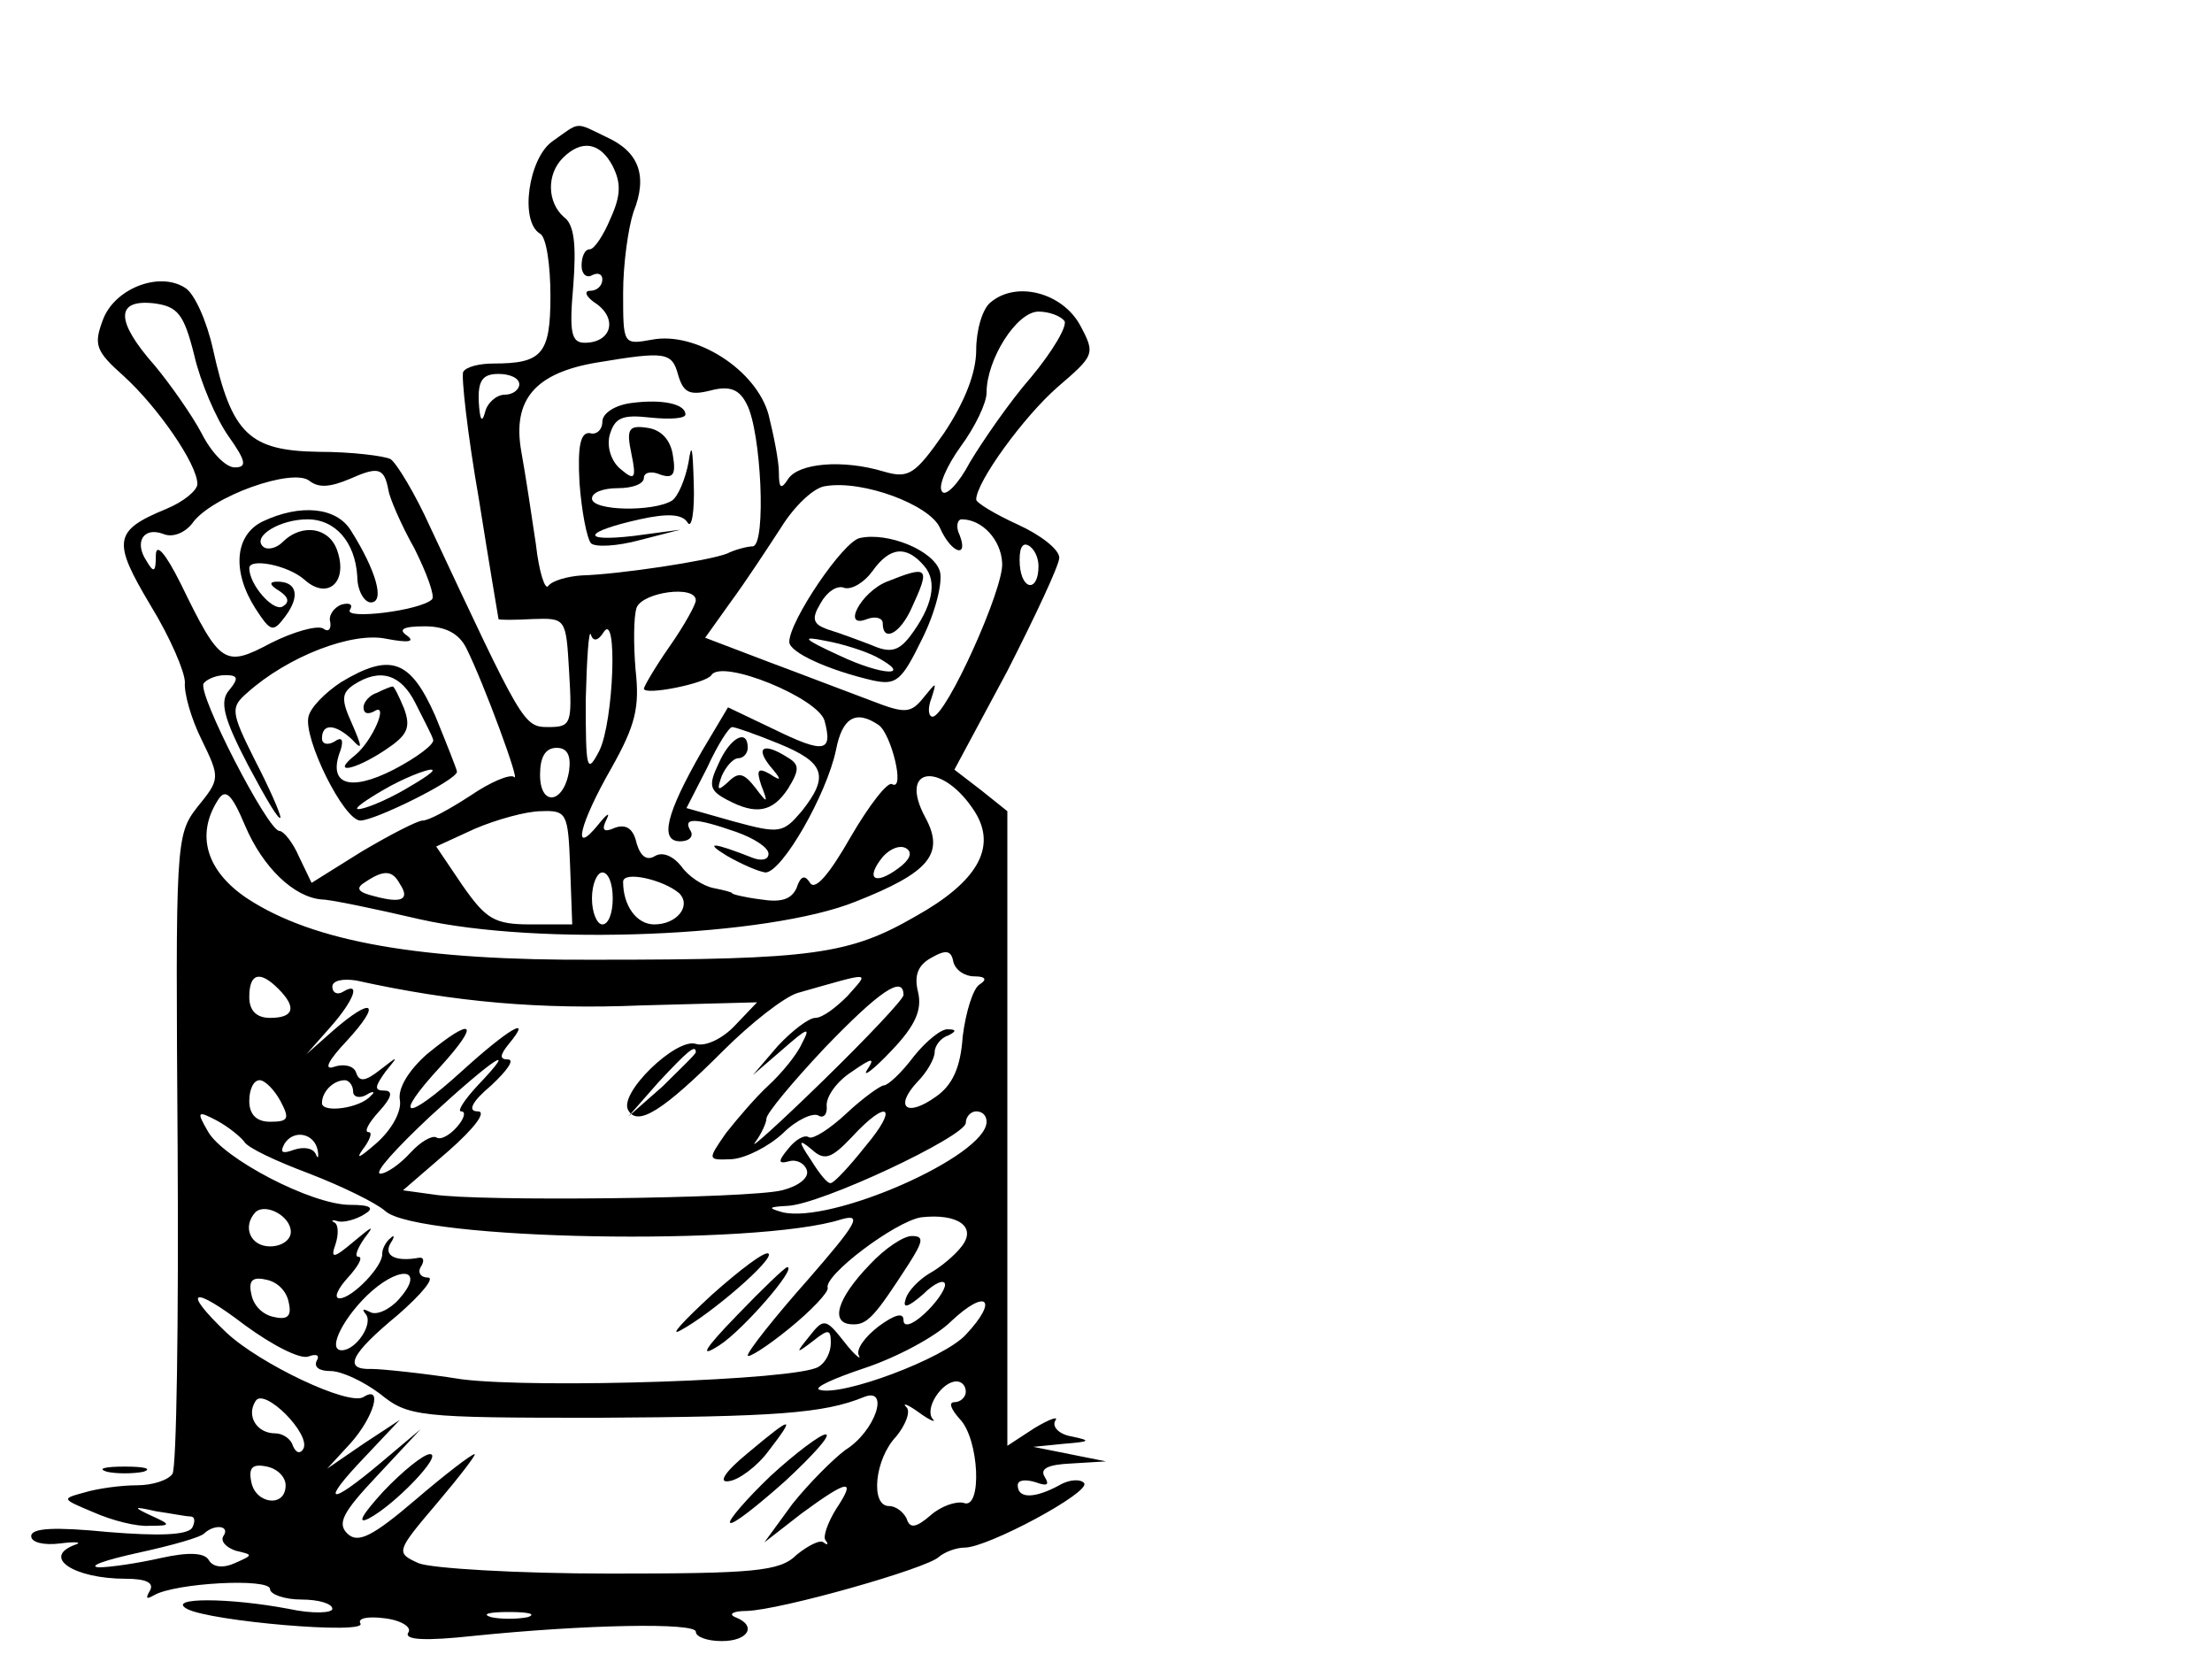 <?xml version="1.0" standalone="no"?>
<!DOCTYPE svg PUBLIC "-//W3C//DTD SVG 20010904//EN"
 "http://www.w3.org/TR/2001/REC-SVG-20010904/DTD/svg10.dtd">
<svg version="1.0" xmlns="http://www.w3.org/2000/svg"
 width="200" height="112.67pt" viewBox="0 0 1 160"
 preserveAspectRatio="xMidYMid meet">
<g transform="translate(-200,169) scale(0.1,-0.1)"
fill="#000000" stroke="none">
<path d="M1472 1554 c-23 -16 -32 -77 -12 -89 6 -3 10 -30 10 -60 0 -56 -8
-65 -55 -65 -13 0 -26 -3 -29 -8 -2 -4 4 -59 15 -122 10 -63 19 -116 19 -116
0 -1 15 -1 33 0 32 1 32 1 35 -51 3 -50 2 -53 -20 -53 -24 0 -25 3 -114 193
-14 31 -32 61 -38 65 -6 3 -37 7 -69 7 -67 1 -84 17 -102 99 -6 27 -18 54 -27
59 -25 16 -68 -1 -79 -31 -9 -24 -7 -30 20 -54 33 -30 71 -85 71 -104 0 -6
-13 -17 -30 -24 -51 -21 -52 -31 -15 -93 19 -31 33 -64 33 -74 -1 -10 6 -35
16 -55 18 -37 18 -38 -4 -65 -21 -27 -21 -34 -19 -329 1 -166 -1 -307 -5 -313
-4 -6 -19 -11 -34 -11 -15 0 -38 -3 -51 -7 -22 -6 -22 -6 9 -19 18 -8 42 -14
54 -13 21 0 21 1 1 10 -17 8 -17 9 5 4 14 -2 29 -5 33 -5 5 0 5 -5 2 -11 -5
-7 -32 -8 -81 -4 -51 5 -74 4 -74 -4 0 -6 12 -9 28 -7 15 2 21 1 15 -1 -34
-12 -2 -33 48 -33 20 0 28 -4 23 -12 -4 -7 -3 -8 4 -4 20 12 112 17 112 6 0
-5 14 -10 30 -10 17 0 30 -4 30 -9 0 -4 -19 -5 -42 0 -58 11 -118 11 -98 0 22
-12 174 -25 167 -14 -3 5 7 7 23 5 17 -2 27 -9 23 -14 -4 -7 17 -8 63 -3 108
11 214 13 214 4 0 -5 11 -9 25 -9 26 0 34 15 13 23 -7 3 -2 6 11 6 33 1 174
41 185 52 6 5 17 9 25 9 22 0 121 53 115 62 -3 4 -14 4 -24 -2 -24 -13 -40
-13 -40 0 0 5 7 6 17 3 11 -4 14 -3 9 5 -5 8 3 12 26 13 l33 2 -35 7 -35 7 30
3 c25 2 26 3 7 7 -12 2 -19 9 -16 15 4 5 -5 2 -20 -7 l-26 -17 0 305 0 306
-25 20 -26 20 51 95 c27 53 50 102 50 109 0 8 -18 22 -40 32 -22 10 -40 21
-40 24 0 17 46 80 78 108 36 31 37 32 22 60 -17 31 -61 43 -86 22 -8 -6 -14
-27 -14 -46 0 -22 -11 -50 -31 -80 -28 -40 -34 -44 -58 -37 -40 12 -82 8 -92
-7 -7 -11 -9 -9 -9 6 0 11 -5 36 -10 56 -12 43 -70 80 -112 72 -28 -5 -28 -5
-28 45 0 28 5 63 10 78 14 35 5 58 -26 72 -31 15 -25 15 -52 -4z m58 -24 c8
-16 8 -28 -2 -50 -7 -17 -16 -30 -20 -30 -5 0 -8 -7 -8 -16 0 -8 5 -12 10 -9
6 3 10 1 10 -4 0 -6 -5 -11 -12 -11 -6 0 -4 -6 7 -13 20 -15 13 -37 -12 -37
-13 0 -15 10 -11 55 3 39 1 59 -9 66 -16 14 -17 41 -1 57 18 18 36 15 48 -8z
m-403 -182 c6 -26 21 -61 33 -78 17 -24 18 -30 6 -30 -9 0 -23 15 -32 33 -9
17 -30 47 -45 65 -38 43 -38 64 -1 60 23 -3 29 -10 39 -50z m838 33 c3 -5 -12
-30 -32 -54 -21 -24 -47 -62 -59 -82 -11 -21 -24 -34 -27 -28 -4 5 5 25 18 43
14 19 25 42 25 52 0 32 29 78 50 78 10 0 21 -4 25 -9z m-372 -52 c5 -17 11
-20 31 -15 19 5 28 1 35 -13 14 -26 19 -135 6 -137 -5 0 -17 -3 -25 -7 -18 -7
-104 -20 -140 -21 -14 -1 -28 -5 -32 -10 -3 -5 -9 13 -12 40 -4 27 -10 67 -14
89 -9 50 13 76 73 86 66 11 72 10 78 -12z m-153 -9 c0 -5 -6 -10 -14 -10 -8 0
-17 -8 -19 -17 -3 -11 -5 -7 -6 10 -1 21 4 27 19 27 11 0 20 -4 20 -10z m-163
-91 c27 12 33 11 37 -11 1 -7 12 -33 25 -56 12 -24 20 -46 17 -49 -11 -11 -86
-20 -79 -10 3 5 0 7 -8 5 -8 -3 -13 -11 -11 -17 1 -7 -2 -10 -7 -6 -6 3 -28
-3 -50 -14 -45 -24 -49 -21 -87 57 -15 30 -24 40 -24 27 0 -16 -2 -17 -9 -5
-12 18 -3 33 16 26 9 -4 21 1 28 10 18 26 97 54 113 41 9 -7 20 -6 39 2z m568
-47 c11 -25 28 -30 19 -7 -4 8 -2 15 2 15 20 0 38 -20 39 -42 2 -24 -54 -148
-67 -148 -4 0 -5 8 -1 18 5 16 5 16 -8 0 -12 -15 -18 -15 -49 -3 -19 7 -63 24
-98 37 l-63 24 25 35 c14 19 35 51 48 71 13 21 32 39 43 40 36 6 100 -18 110
-40z m95 -37 c0 -25 -16 -24 -18 1 -1 15 2 22 8 19 6 -3 10 -12 10 -20z m-330
-33 c0 -4 -11 -24 -25 -44 -14 -20 -25 -39 -25 -41 0 -7 60 5 65 13 10 16 103
-22 109 -44 8 -30 0 -32 -49 -8 l-44 21 -25 -42 c-35 -61 -41 -87 -21 -87 9 0
13 5 10 10 -8 13 4 13 44 -1 17 -6 31 -15 31 -21 0 -6 -7 -7 -15 -4 -38 15
-48 16 -25 2 14 -8 30 -15 37 -16 16 0 59 75 68 118 6 31 19 39 41 24 12 -8
26 -64 13 -57 -4 3 -22 -20 -40 -51 -20 -35 -34 -52 -39 -44 -5 8 -9 7 -13 -5
-5 -11 -15 -14 -34 -11 -16 2 -28 5 -28 6 0 1 -8 3 -18 5 -10 2 -24 11 -31 21
-8 10 -18 14 -25 10 -8 -5 -14 -1 -18 12 -3 14 -10 19 -21 15 -11 -5 -13 -2
-8 8 4 8 0 5 -8 -5 -26 -32 -18 1 13 55 23 41 27 58 23 94 -2 24 -2 51 1 60 6
15 57 22 57 7z m-221 -46 c17 -34 53 -132 46 -124 -4 3 -23 -5 -42 -18 -20
-13 -40 -24 -46 -24 -5 0 -32 -14 -59 -30 l-48 -30 -12 25 c-6 14 -15 25 -19
25 -11 0 -79 132 -73 142 3 4 12 8 21 8 12 0 13 -3 4 -14 -10 -11 -6 -27 18
-73 17 -32 30 -54 31 -50 0 4 -11 29 -25 56 -23 46 -23 50 -7 64 39 35 101 59
134 52 21 -4 28 -3 20 3 -9 6 -4 9 17 9 20 0 33 -7 40 -21z m132 15 c14 23 10
-86 -4 -114 -12 -23 -13 -18 -13 49 1 40 3 69 5 63 2 -7 7 -6 12 2z m169 -107
c44 -18 49 -31 22 -65 -18 -21 -21 -22 -65 -10 l-46 13 20 39 c10 22 21 39 24
39 3 0 23 -7 45 -16z m-202 -26 c-5 -32 -28 -35 -28 -4 0 17 5 26 16 26 10 0
14 -7 12 -22z m391 -40 c21 -34 2 -67 -57 -100 -64 -37 -99 -42 -307 -42 -170
-1 -273 17 -337 59 -39 26 -50 61 -28 95 7 11 13 6 26 -25 17 -40 47 -69 74
-71 8 0 51 -9 94 -19 115 -26 336 -17 420 17 71 28 86 46 67 81 -27 50 17 54
48 5z m-390 -53 l2 -55 -40 0 c-35 0 -43 5 -66 38 l-25 37 37 17 c21 9 50 17
64 17 25 1 26 -2 28 -54z m316 -1 c-23 -17 -32 -10 -15 11 7 8 17 12 23 8 6
-4 3 -11 -8 -19z m-480 -15 c10 -15 2 -19 -24 -12 -17 4 -19 8 -9 14 18 12 26
11 33 -2z m205 -14 c0 -14 -4 -25 -10 -25 -5 0 -10 11 -10 25 0 14 5 25 10 25
6 0 10 -11 10 -25z m64 5 c12 -12 -2 -30 -24 -30 -17 0 -30 18 -30 41 0 11 39
2 54 -11z m284 -80 c11 0 13 -3 5 -8 -6 -4 -13 -26 -16 -50 -2 -30 -10 -47
-26 -58 -28 -20 -40 -10 -18 14 10 10 17 23 17 29 0 6 6 14 13 16 8 4 8 6 0 6
-6 1 -21 -11 -33 -26 -12 -16 -25 -28 -29 -28 -3 0 -20 -12 -36 -27 -16 -15
-32 -25 -36 -23 -4 3 -13 -2 -20 -11 -10 -12 -10 -15 1 -12 7 2 15 -2 17 -9 2
-7 -8 -15 -24 -19 -32 -8 -294 -11 -336 -4 l-29 4 44 38 c25 22 37 38 28 38
-10 0 -6 9 13 25 15 14 23 25 16 25 -8 0 -8 4 1 15 24 29 -1 14 -45 -26 -55
-50 -68 -47 -21 4 39 43 32 49 -13 12 -18 -16 -28 -33 -26 -44 2 -11 -8 -29
-23 -42 -15 -13 -20 -16 -13 -6 7 9 10 17 6 17 -5 0 0 9 10 20 12 13 14 20 5
20 -10 0 -9 4 1 18 13 16 13 16 -5 2 -14 -11 -20 -12 -23 -3 -2 7 -12 9 -21 6
-11 -4 -6 6 12 25 34 37 25 43 -13 10 l-26 -23 23 26 c23 26 30 45 12 34 -5
-3 -10 -1 -10 5 0 6 10 8 23 6 95 -21 178 -28 274 -24 l112 3 -21 -22 c-12
-13 -29 -21 -38 -18 -19 6 -75 -48 -65 -64 9 -16 34 0 91 57 27 27 59 52 72
56 74 21 69 21 48 -3 -11 -11 -24 -21 -31 -21 -6 0 -22 -12 -36 -27 l-24 -28
29 25 c24 21 27 22 18 5 -5 -11 -20 -29 -32 -40 -12 -11 -30 -32 -41 -46 -18
-26 -18 -26 6 -25 13 1 35 12 49 25 13 13 29 20 34 17 5 -3 9 1 8 10 0 9 10
23 24 32 20 14 23 14 15 2 -5 -8 6 0 23 18 24 25 30 40 26 57 -4 16 0 26 13
33 14 8 19 7 21 -4 2 -8 11 -14 20 -14z m-670 -12 c18 -18 15 -28 -8 -28 -13
0 -20 7 -20 20 0 23 10 26 28 8z m602 -6 c0 -4 -35 -41 -77 -82 -42 -41 -72
-68 -66 -60 6 8 11 19 11 23 0 5 25 35 56 68 52 54 76 71 76 51z m-200 -55 c0
-2 -15 -16 -32 -33 l-33 -29 29 33 c28 30 36 37 36 29z m-210 -32 c-13 -14
-20 -25 -16 -25 5 0 3 -7 -4 -15 -7 -8 -16 -13 -20 -10 -4 2 -15 -4 -25 -15
-10 -11 -23 -20 -29 -20 -6 1 16 25 48 55 62 57 87 73 46 30z m-190 -15 c9
-17 8 -20 -10 -20 -13 0 -20 7 -20 20 0 11 4 20 10 20 5 0 14 -9 20 -20z m70
9 c0 -5 6 -7 13 -3 6 4 9 3 4 -1 -10 -12 -47 -17 -47 -7 0 11 11 22 22 22 4 0
8 -5 8 -11z m-105 -48 c3 -6 31 -19 63 -31 31 -12 64 -28 73 -36 31 -28 358
-34 439 -8 21 6 15 -4 -32 -58 -32 -36 -58 -69 -58 -73 0 -3 18 8 40 26 21 17
38 35 37 39 -4 12 65 64 90 68 35 4 54 -9 39 -28 -6 -8 -20 -20 -31 -26 -10
-6 -21 -17 -23 -25 -3 -9 2 -8 17 5 11 11 21 15 21 9 0 -5 -9 -18 -20 -28 -12
-11 -20 -13 -20 -6 0 8 -9 5 -24 -6 -13 -10 -22 -22 -19 -28 3 -5 -4 0 -14 13
-18 23 -20 23 -34 5 -13 -16 -13 -17 4 -4 15 12 17 11 17 -2 0 -9 -5 -19 -12
-23 -21 -13 -270 -21 -343 -12 -38 6 -78 10 -87 10 -28 -1 -21 14 25 52 23 20
36 36 29 36 -7 0 -10 5 -7 10 4 6 3 10 -2 9 -22 -4 -34 2 -27 14 4 6 4 9 0 5
-4 -3 -8 -10 -8 -15 1 -12 -29 -43 -41 -43 -6 0 -2 9 8 20 10 11 15 20 10 20
-4 0 -1 8 6 18 10 13 8 12 -10 -3 -20 -17 -23 -17 -18 -3 3 9 3 19 -1 21 -4 2
-2 3 4 1 6 -1 17 2 25 7 10 6 6 9 -14 9 -37 0 -123 45 -137 71 -11 19 -10 20
9 10 11 -6 22 -15 26 -20z m598 -5 c-15 -19 -30 -35 -33 -35 -3 -1 -11 9 -19
22 -13 19 -12 21 1 10 12 -11 19 -8 38 12 35 38 46 30 13 -9z m117 24 c0 -33
-150 -99 -197 -87 -14 4 -13 5 5 6 32 1 172 67 172 80 0 6 5 11 10 11 6 0 10
-4 10 -10z m-644 -28 c1 -7 0 -8 -2 -3 -3 6 -12 7 -21 4 -11 -4 -14 -3 -9 6 9
14 29 10 32 -7z m-26 -78 c0 -8 -9 -14 -20 -14 -19 0 -27 19 -14 33 10 9 34
-4 34 -19z m104 -65 c-9 -10 -22 -16 -28 -12 -6 3 -8 3 -4 -2 8 -9 -9 -35 -23
-35 -15 0 3 34 29 57 30 26 51 20 26 -8z m-106 -3 c3 -13 -1 -17 -14 -14 -11
2 -20 11 -22 22 -3 13 1 17 14 14 11 -2 20 -11 22 -22z m19 -52 c8 3 11 1 8
-4 -3 -6 2 -10 13 -10 11 0 32 -10 48 -22 27 -22 37 -23 209 -23 171 1 218 4
257 20 25 10 11 -33 -18 -51 -12 -9 -35 -32 -51 -52 l-27 -37 36 28 c45 33 53
34 33 4 -8 -13 -13 -27 -10 -30 3 -4 2 -5 -2 -2 -3 3 -15 -3 -26 -12 -16 -16
-41 -18 -180 -18 -89 0 -172 5 -184 10 -22 10 -22 11 18 58 22 26 38 47 36 47
-3 0 -29 -20 -57 -44 -41 -35 -55 -42 -65 -33 -11 10 -5 21 28 56 l42 45 -38
-32 c-51 -43 -59 -40 -16 5 l34 36 -35 -23 -35 -24 23 25 c22 25 31 56 12 44
-14 -9 -100 32 -132 62 -44 42 -33 46 18 7 26 -19 53 -33 61 -30z m633 21
c-21 -23 -120 -60 -141 -53 -6 2 14 11 44 21 30 10 68 30 83 45 34 32 46 21
14 -13z m0 -55 c0 -5 -5 -10 -11 -10 -6 0 -3 -7 5 -16 19 -19 22 -88 4 -81 -7
2 -22 -3 -32 -12 -14 -12 -20 -13 -23 -3 -3 6 -10 12 -17 12 -18 0 -14 45 7
67 9 11 14 24 10 28 -5 5 1 3 12 -5 11 -8 17 -10 13 -6 -8 10 9 36 23 36 5 0
9 -4 9 -10z m-638 -55 c-3 -5 -7 -4 -10 3 -2 7 -10 12 -17 12 -18 0 -28 17
-19 31 8 14 54 -32 46 -46z m-17 -35 c0 -22 -29 -18 -33 3 -3 14 1 18 15 15
10 -2 18 -10 18 -18z m-60 -49 c-3 -5 3 -11 12 -14 17 -4 17 -4 -1 -12 -11 -5
-21 -4 -25 3 -4 7 -19 8 -46 2 -22 -5 -49 -9 -60 -9 -11 1 6 7 38 14 32 7 61
15 64 19 10 9 25 7 18 -3z m293 -78 c-10 -2 -26 -2 -35 0 -10 3 -2 5 17 5 19
0 27 -2 18 -5z"/>
<path d="M1548 1302 c-16 -2 -28 -10 -28 -18 0 -8 -6 -13 -12 -11 -9 1 -12
-12 -10 -48 2 -27 7 -53 11 -58 4 -4 25 -3 47 3 l39 10 -45 -6 c-52 -6 -48 4
6 16 27 6 41 5 46 -3 4 -7 7 11 6 38 -1 34 -2 40 -5 20 -3 -16 -10 -33 -16
-37 -18 -11 -77 -10 -77 2 0 6 11 10 25 10 14 0 25 4 25 10 0 5 7 7 16 3 12
-4 15 0 12 18 -2 15 -11 25 -24 27 -19 3 -21 -1 -16 -25 5 -24 3 -26 -10 -15
-9 7 -14 21 -11 33 5 17 12 20 39 17 19 -2 34 -1 34 3 0 10 -22 15 -52 11z"/>
<path d="M1193 1188 c-27 -13 -30 -48 -7 -84 15 -23 17 -23 29 -7 14 19 11 33
-8 33 -8 0 -8 -3 2 -9 9 -6 10 -11 3 -15 -9 -5 -32 21 -32 37 0 10 37 3 53
-11 22 -20 42 -3 32 27 -7 23 -34 28 -53 9 -6 -6 -15 -8 -19 -4 -10 10 17 26
43 26 27 0 46 -22 48 -55 0 -14 7 -25 13 -25 14 0 5 31 -19 69 -14 23 -49 26
-85 9z"/>
<path d="M1768 1172 c-16 -3 -68 -80 -68 -100 0 -10 37 -27 80 -37 23 -5 28
-1 48 40 13 26 20 55 17 65 -6 20 -50 38 -77 32z m62 -27 c13 -15 8 -39 -14
-68 -11 -14 -19 -16 -37 -8 -13 5 -32 12 -42 15 -14 5 -16 10 -7 25 6 11 16
18 23 15 7 -2 19 5 27 16 17 24 33 25 50 5z m-47 -87 c38 -20 7 -19 -35 1 -35
16 -37 19 -13 14 17 -3 38 -10 48 -15z"/>
<path d="M1794 1130 c-25 -10 -44 -46 -19 -36 8 3 15 1 15 -4 0 -19 17 -10 28
15 18 39 16 41 -24 25z"/>
<path d="M1268 1033 c-15 -10 -29 -24 -31 -33 -5 -21 34 -100 50 -100 14 0 93
39 93 47 0 2 -10 27 -21 54 -24 54 -43 61 -91 32z m72 -20 c8 -16 16 -31 17
-35 2 -4 -15 -17 -38 -29 -43 -22 -64 -14 -51 19 3 10 1 13 -6 8 -7 -4 -12 -2
-12 3 0 15 13 14 29 -1 10 -11 10 -8 0 15 -11 24 -10 30 2 38 25 16 45 10 59
-18z m-10 -83 c-19 -11 -39 -19 -45 -19 -5 0 6 8 25 19 19 11 40 19 45 19 6 0
-6 -8 -25 -19z"/>
<path d="M1303 1023 c-7 -2 -13 -9 -13 -14 0 -6 4 -7 10 -4 15 10 -1 -28 -18
-42 -24 -19 -1 -15 29 5 21 14 25 21 18 40 -5 12 -10 22 -11 21 -2 0 -9 -3
-15 -6z"/>
<path d="M1632 955 c-10 -21 -9 -26 8 -35 28 -15 44 -12 59 11 11 18 11 23 -1
30 -22 14 -31 10 -17 -8 12 -14 12 -16 0 -8 -11 6 -13 4 -8 -11 7 -18 6 -18
-6 -2 -11 14 -16 15 -26 5 -10 -9 -11 -8 -6 6 4 9 11 17 16 17 5 0 9 5 9 10 0
19 -17 10 -28 -15z"/>
<path d="M1778 473 c-32 -33 -39 -57 -18 -58 15 -1 22 7 55 58 14 22 15 27 3
27 -8 0 -26 -12 -40 -27z"/>
<path d="M1625 443 c-27 -25 -41 -40 -30 -34 30 16 91 69 85 74 -3 3 -27 -15
-55 -40z"/>
<path d="M1650 424 c-33 -34 -37 -42 -17 -29 23 15 75 75 65 75 -2 0 -24 -21
-48 -46z"/>
<path d="M1660 291 c-22 -18 -29 -29 -18 -27 9 1 27 14 38 29 27 35 23 34 -20
-2z"/>
<path d="M1682 269 c-24 -23 -41 -43 -39 -45 2 -3 26 16 53 40 27 25 45 45 39
45 -5 0 -29 -18 -53 -40z"/>
<path d="M1309 254 c-20 -22 -26 -32 -14 -26 25 13 72 62 59 62 -6 0 -26 -16
-45 -36z"/>
<path d="M1043 273 c9 -2 25 -2 35 0 9 3 1 5 -18 5 -19 0 -27 -2 -17 -5z"/>
</g>
</svg>
